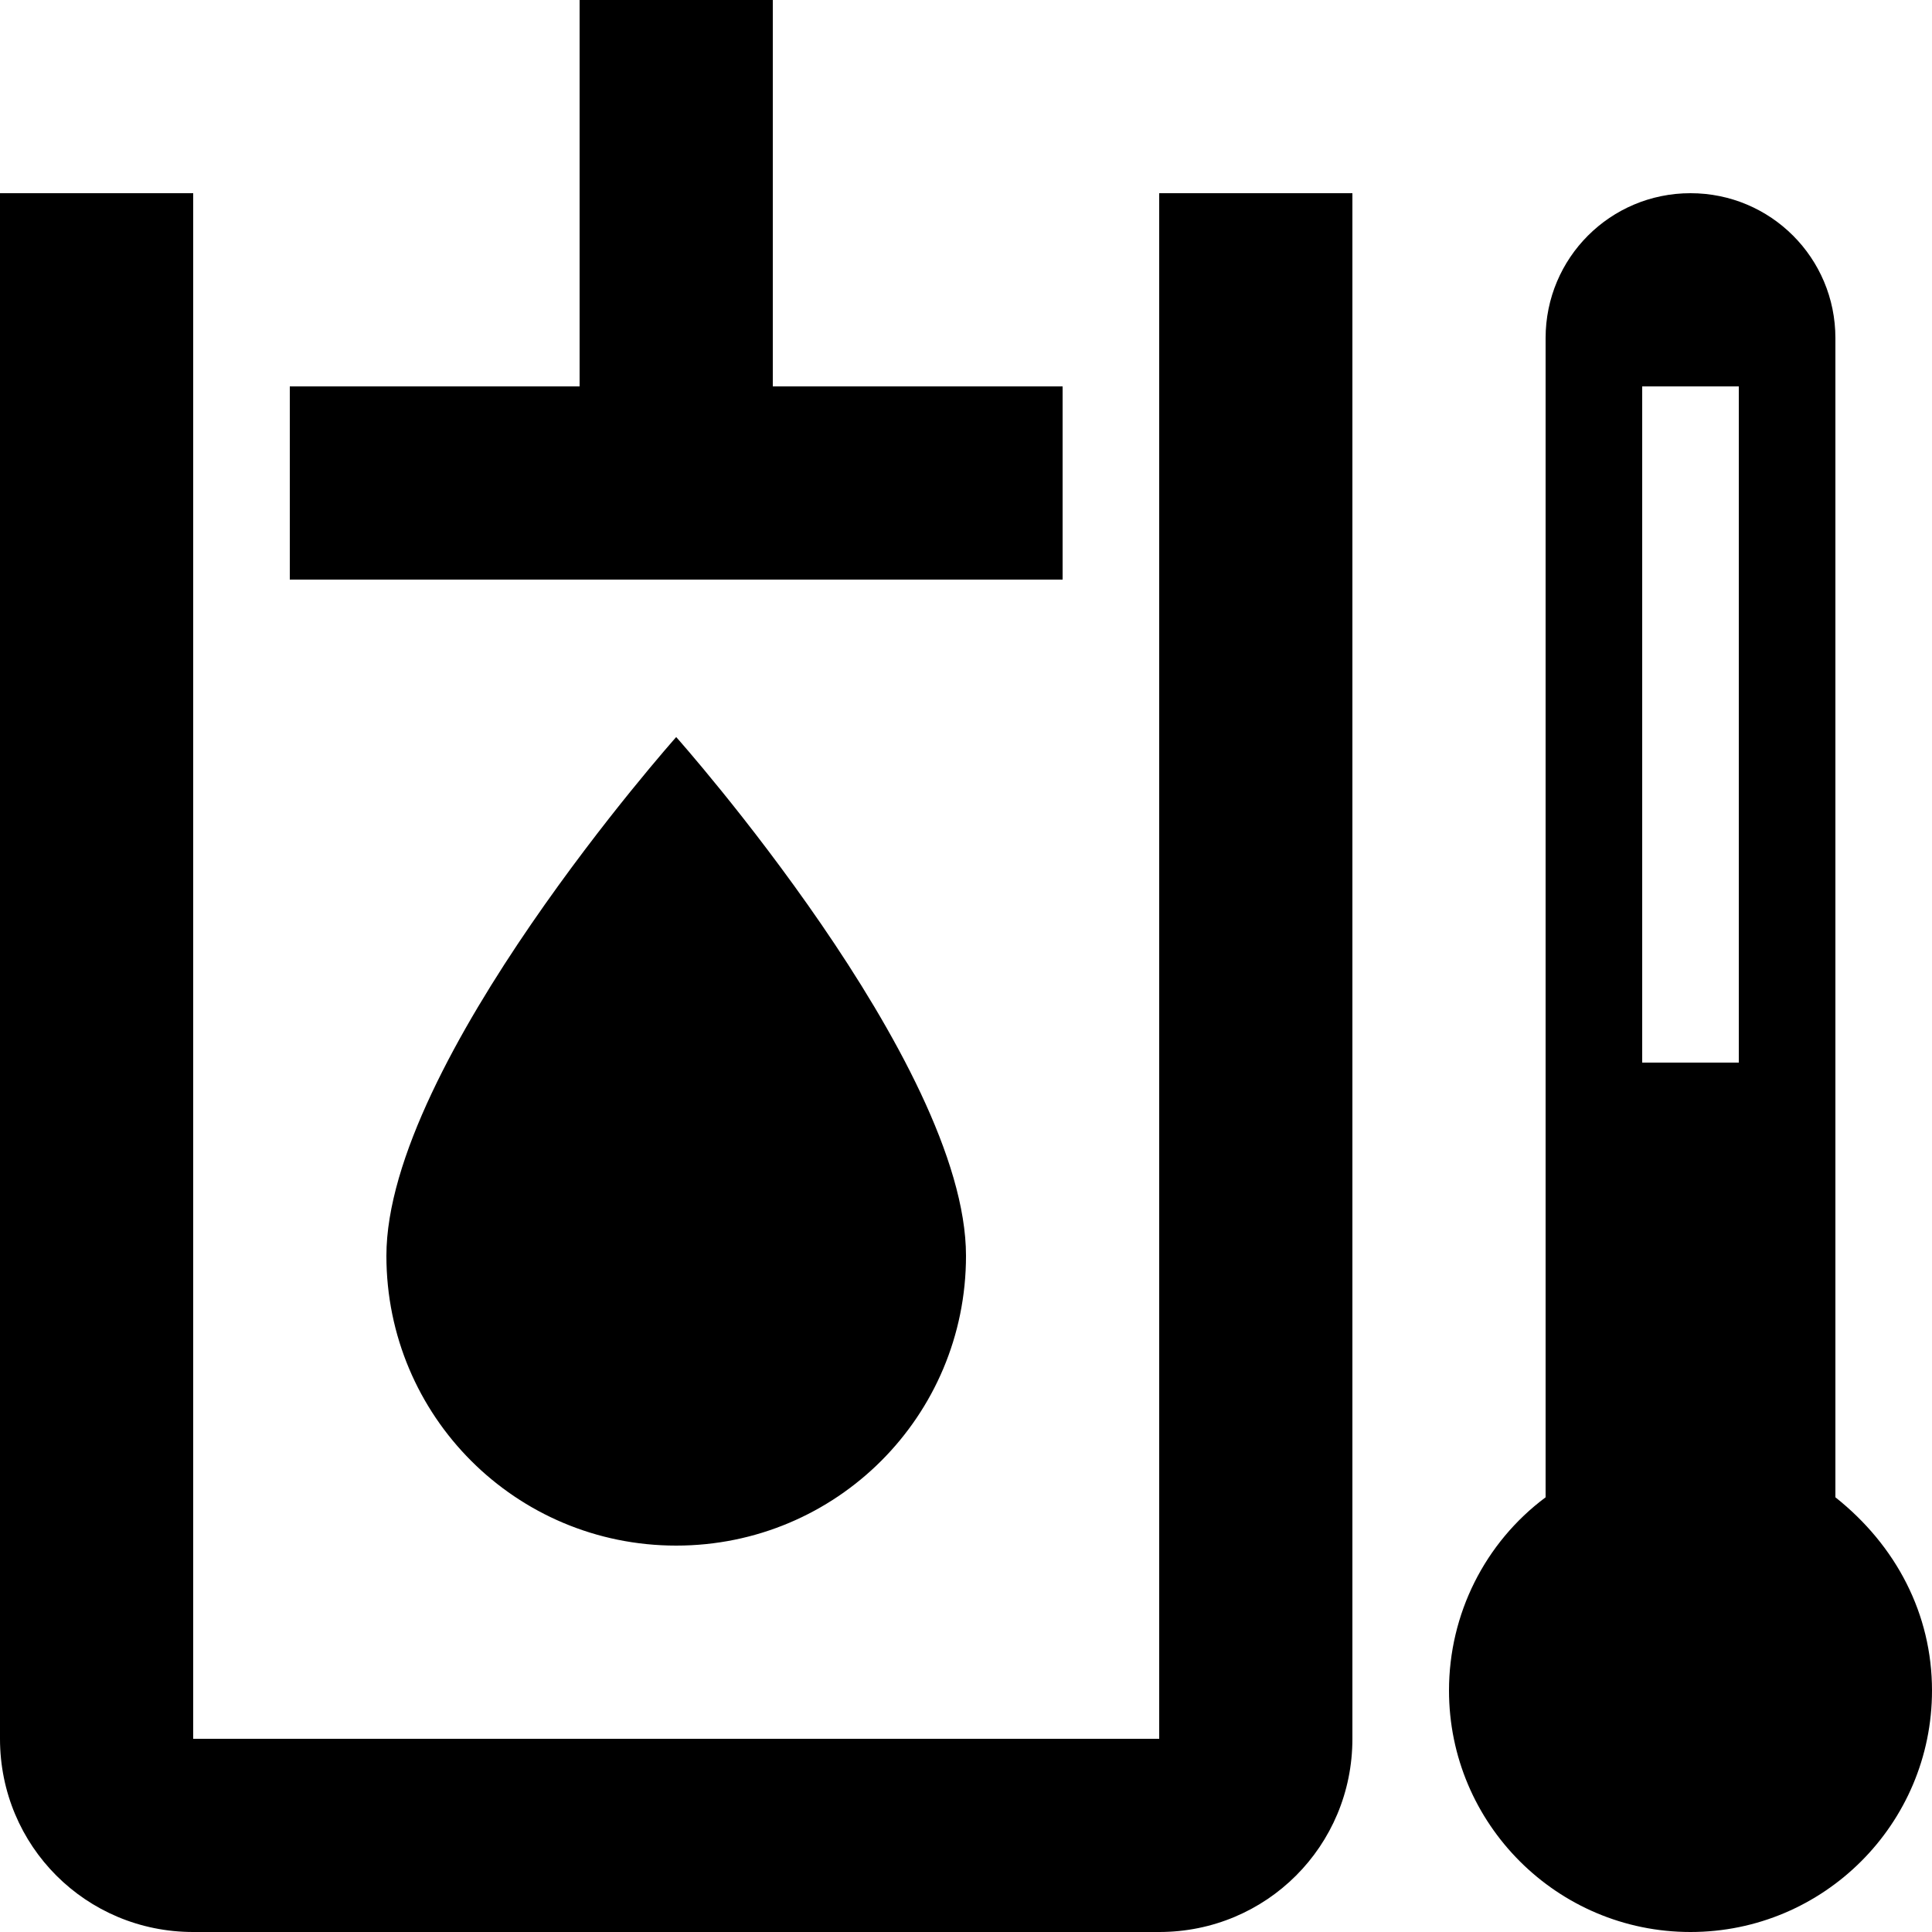 <?xml version="1.0" encoding="UTF-8"?><!DOCTYPE svg PUBLIC "-//W3C//DTD SVG 1.1//EN" "http://www.w3.org/Graphics/SVG/1.1/DTD/svg11.dtd"><svg xmlns="http://www.w3.org/2000/svg" xmlns:xlink="http://www.w3.org/1999/xlink" version="1.1" id="mdi-hydraulic-oil-temperature" width="24" height="24" viewBox="2 2 20 20"><path d="M9 18C7.34 18 6 16.66 6 15C6 13 9 9.63 9 9.63S12 13 12 15C12 16.66 10.66 18 9 18M14 4V20H4V4H2V20C2 21.11 2.89 22 4 22H14C15.11 22 16 21.11 16 20V4H14M10 6V2H8V6H5V8H13V6H10M21 17.5V5.5C21 4.67 20.33 4 19.5 4S18 4.67 18 5.5V17.5C17.37 17.97 17 18.71 17 19.5C17 20.88 18.12 22 19.5 22S22 20.88 22 19.5C22 18.71 21.63 18 21 17.5M20 13H19V6H20V13Z" /></svg>